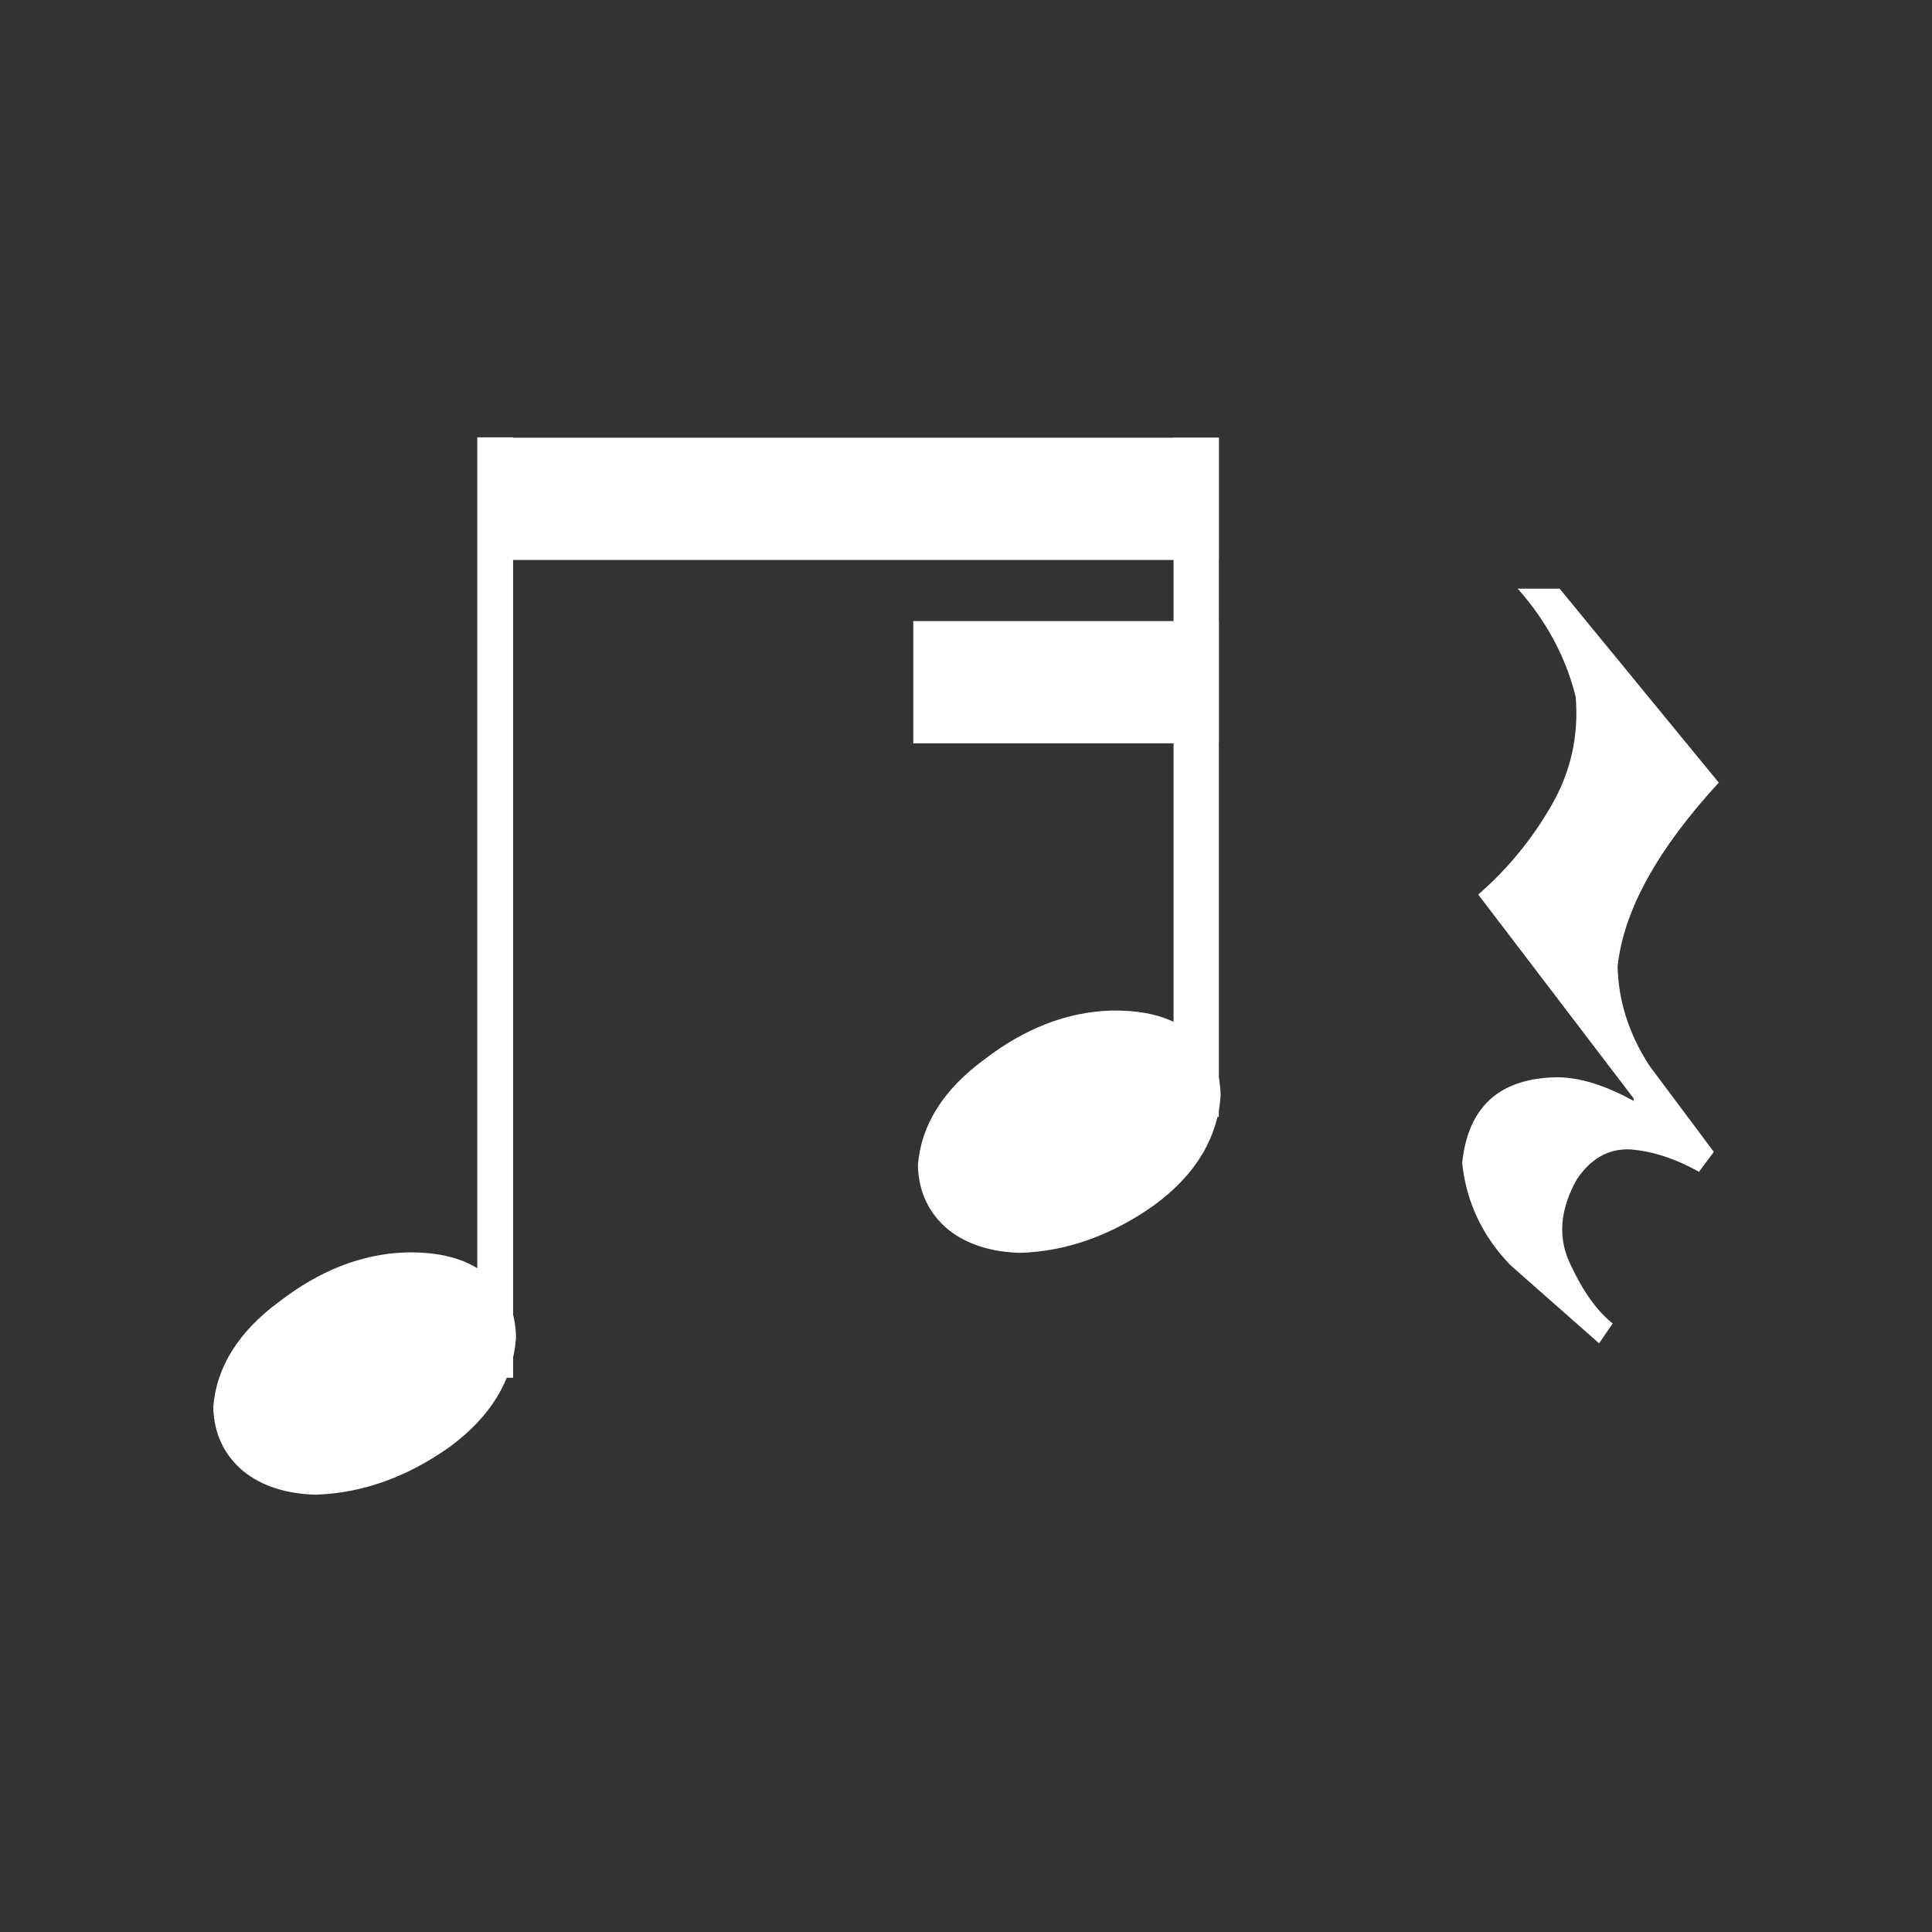 <svg width="128" height="128" viewBox="0 0 128 128" fill="none" xmlns="http://www.w3.org/2000/svg">
<rect x="0" y="0" width="128" height="128" fill="#333333" stroke="none"/>
<path d="M33.994 28.973H31.62V91.281H33.994V28.973Z" fill="white"/>
<path d="M34.189 88.61C33.983 91.439 32.517 93.857 29.791 95.863C26.962 97.869 24.004 98.924 20.917 99.027C18.963 98.975 17.368 98.461 16.133 97.483C14.847 96.403 14.179 94.989 14.127 93.24C14.333 90.564 15.799 88.224 18.525 86.218C21.2 84.16 23.978 83.08 26.859 82.977C29.122 82.926 30.871 83.388 32.106 84.366C33.443 85.24 34.138 86.655 34.189 88.61Z" fill="white"/>
<path d="M80.752 29H77.752V74H80.752V29Z" fill="white"/>
<path d="M80.873 72.588C80.667 75.417 79.201 77.835 76.475 79.841C73.645 81.847 70.688 82.902 67.601 83.005C65.646 82.953 64.052 82.439 62.817 81.462C61.531 80.381 60.862 78.967 60.811 77.218C61.017 74.543 62.483 72.202 65.209 70.196C67.884 68.138 70.662 67.058 73.543 66.955C75.806 66.904 77.555 67.367 78.79 68.344C80.127 69.219 80.821 70.633 80.873 72.588Z" fill="white"/>
<path d="M31.752 29V37.099H80.752V29H31.752Z" fill="white"/>
<path d="M60.505 41.148V49.247H80.752V41.148H60.505Z" fill="white"/>
<path d="M113.873 51.85C109.786 56.298 107.552 60.362 107.171 64.041C107.225 66.348 107.934 68.544 109.296 70.631L113.546 76.315L112.565 77.633C110.985 76.754 109.459 76.26 107.988 76.15C106.572 76.095 105.4 76.754 104.474 78.127C103.33 80.159 103.193 82.053 104.065 83.811C104.882 85.568 105.809 86.858 106.844 87.682L105.945 89L100.06 83.811C98.208 81.888 97.145 79.637 96.873 77.056C97.254 73.322 99.352 71.427 103.166 71.372C104.637 71.372 106.326 71.894 108.233 72.937V72.773L97.935 59.264C99.842 57.616 101.45 55.667 102.757 53.415C104.065 51.164 104.61 48.747 104.392 46.166C103.738 43.531 102.458 41.142 100.551 39H103.33L113.873 51.85Z" fill="white"/>
</svg>
